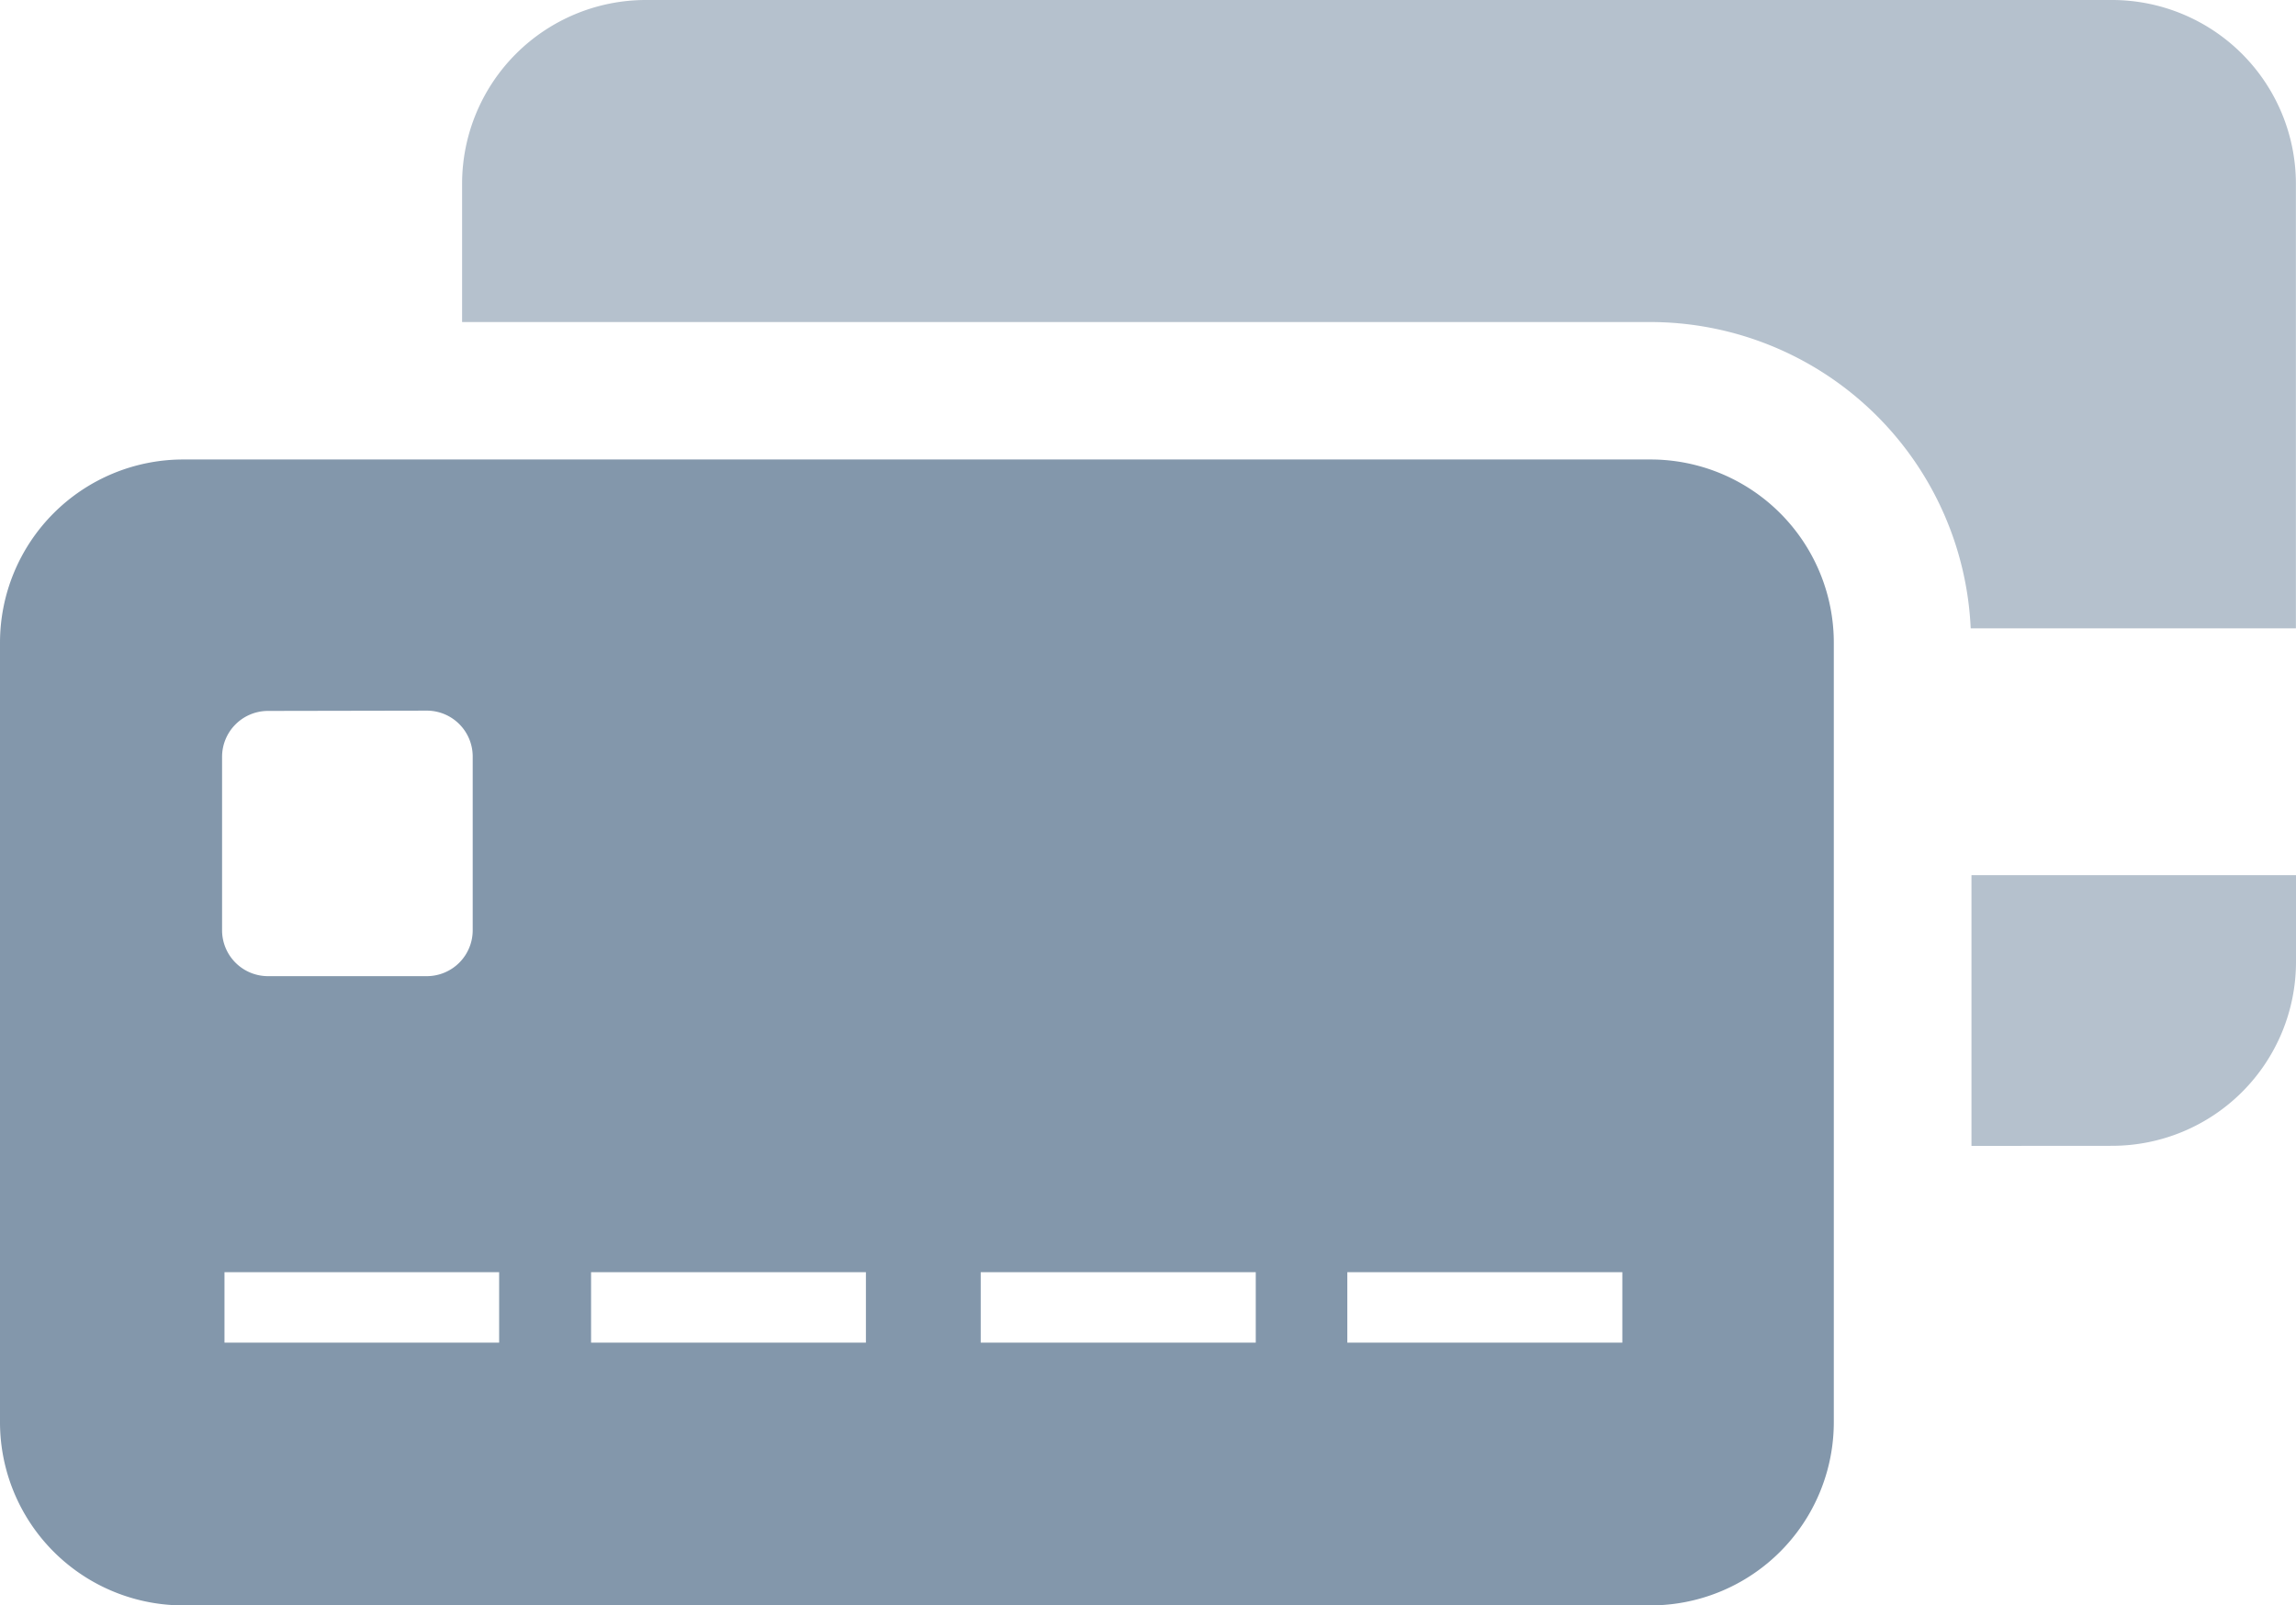 <svg xmlns="http://www.w3.org/2000/svg" width="23.8" height="16.645" viewBox="0 0 23.8 16.645">
  <g id="Group" transform="translate(0)">
    <path id="Combined_Shape" data-name="Combined Shape" d="M15.646,11.881V9.074H19.01V9.98a1.907,1.907,0,0,1-1.9,1.9Zm-.008-5.366a3.327,3.327,0,0,0-3.318-3.176H0V1.9A1.906,1.906,0,0,1,1.9,0H17.109a1.907,1.907,0,0,1,1.9,1.9V6.515Z" transform="translate(4.79)" fill="#b5c1cd" class="dark-change"/>
    <path id="Combined_Shape-2" data-name="Combined Shape" d="M17.109,11.881H1.9A1.9,1.9,0,0,1,0,9.98V1.9A1.9,1.9,0,0,1,1.9,0H17.109a1.9,1.9,0,0,1,1.9,1.9V9.98A1.9,1.9,0,0,1,17.109,11.881ZM13.966,8.426v.731h2.851V8.426Zm-3.8,0v.731h2.851V8.426Zm-4.039,0v.731H8.976V8.426Zm-3.8,0v.731H5.174V8.426Zm.45-5.819a.476.476,0,0,0-.475.475v1.8a.476.476,0,0,0,.475.475H4.428A.476.476,0,0,0,4.9,4.879v-1.8a.476.476,0,0,0-.475-.475Z" transform="translate(0 4.764)" class="bright-change" fill="#8397ab"/>
  </g>
</svg>

